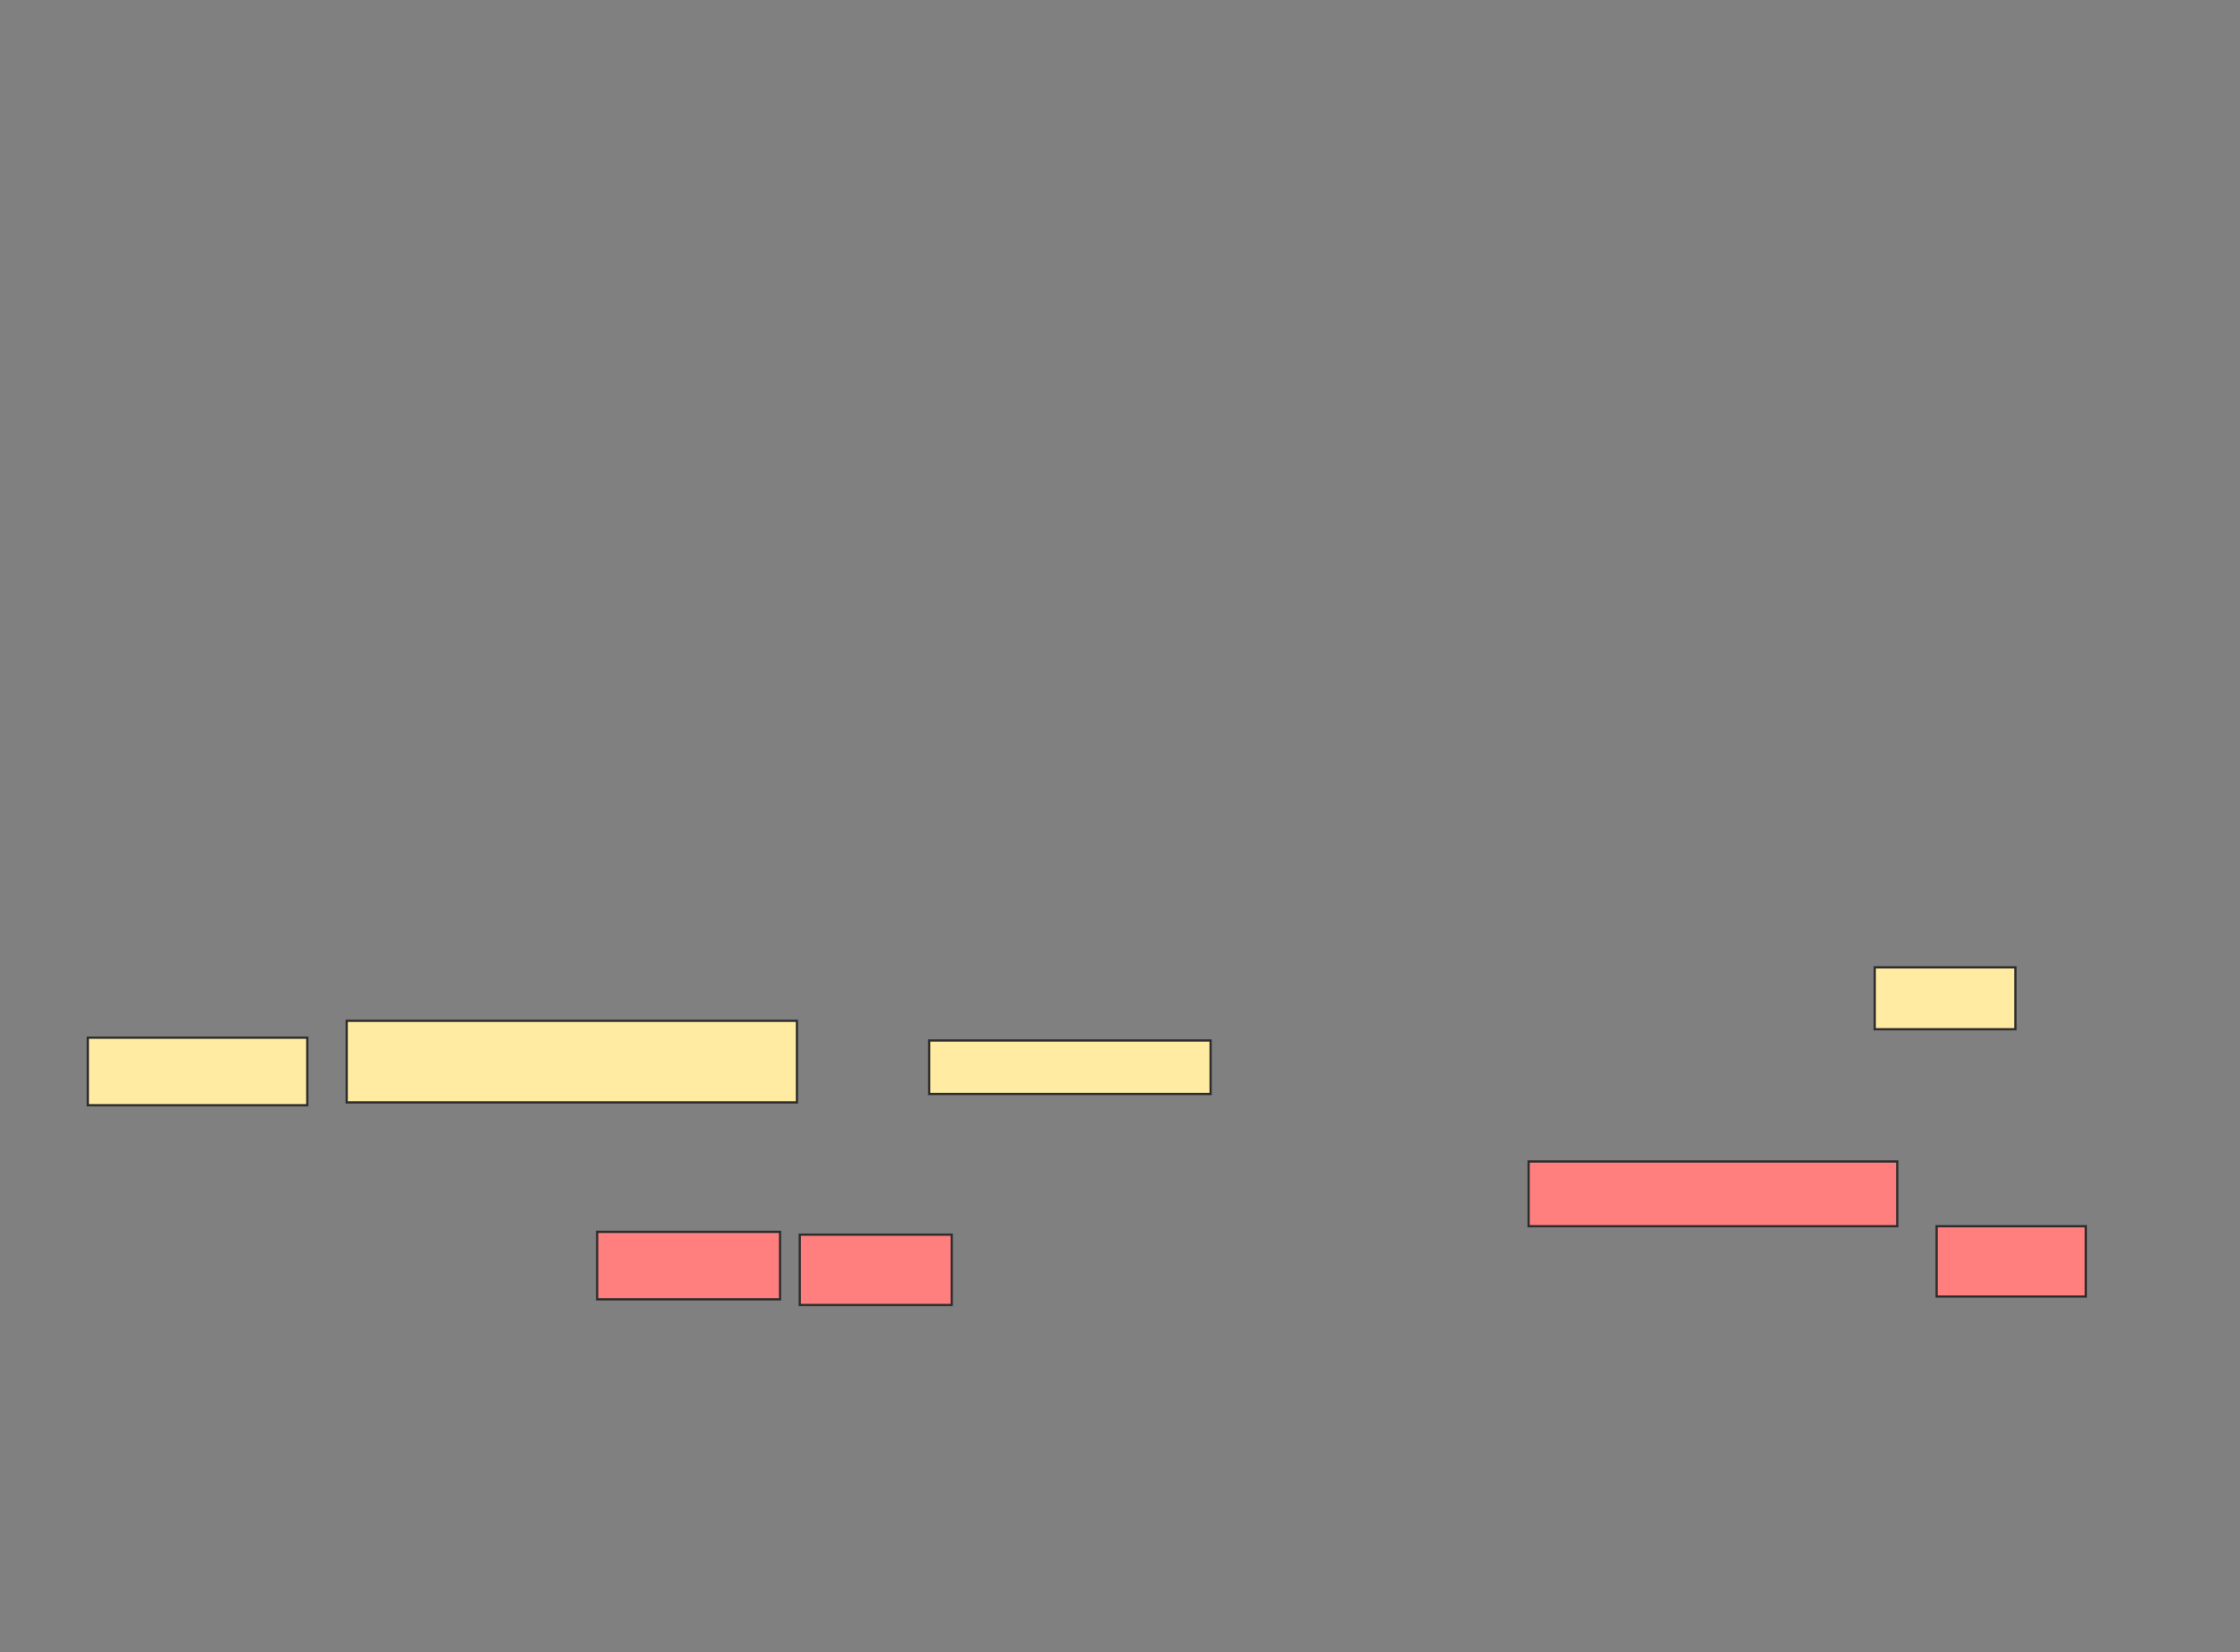 <svg xmlns="http://www.w3.org/2000/svg" width="995" height="734">
 <rect width="100%" height="100%" fill="#808080" stroke="none"/>
 <!-- Created with Image Occlusion Enhanced -->
 <g>
  <title>Labels</title>
 </g>
 <g>
  <title>Masks</title>
  <g id="fe93a1ef032341278df1c93c95b39b05-ao-1" class="qshape">
   <rect height="30" width="81.25" y="547.25" x="265.25" stroke="#2D2D2D" fill="#FF7E7E" class="qshape"/>
   <rect height="31.25" width="67.5" y="548.5" x="355.25" stroke="#2D2D2D" fill="#FF7E7E" class="qshape"/>
   <rect height="31.25" width="66.25" y="544.75" x="860.25" stroke="#2D2D2D" fill="#FF7E7E" class="qshape"/>
   <rect height="28.75" width="163.75" y="516" x="679" stroke="#2D2D2D" fill="#FF7E7E" class="qshape"/>
  </g>
  <g id="fe93a1ef032341278df1c93c95b39b05-ao-2">
   <rect height="27.5" width="62.5" y="429.75" x="832.75" stroke-linecap="null" stroke-linejoin="null" stroke-dasharray="null" stroke="#2D2D2D" fill="#FFEBA2"/>
   <rect height="30" width="97.5" y="461" x="39" stroke-linecap="null" stroke-linejoin="null" stroke-dasharray="null" stroke="#2D2D2D" fill="#FFEBA2"/>
   <rect height="36.25" width="200" y="453.5" x="154" stroke-linecap="null" stroke-linejoin="null" stroke-dasharray="null" stroke="#2D2D2D" fill="#FFEBA2"/>
   <rect height="23.75" width="125" y="462.25" x="412.75" stroke-linecap="null" stroke-linejoin="null" stroke-dasharray="null" stroke="#2D2D2D" fill="#FFEBA2"/>
  </g>
 </g>
</svg>
